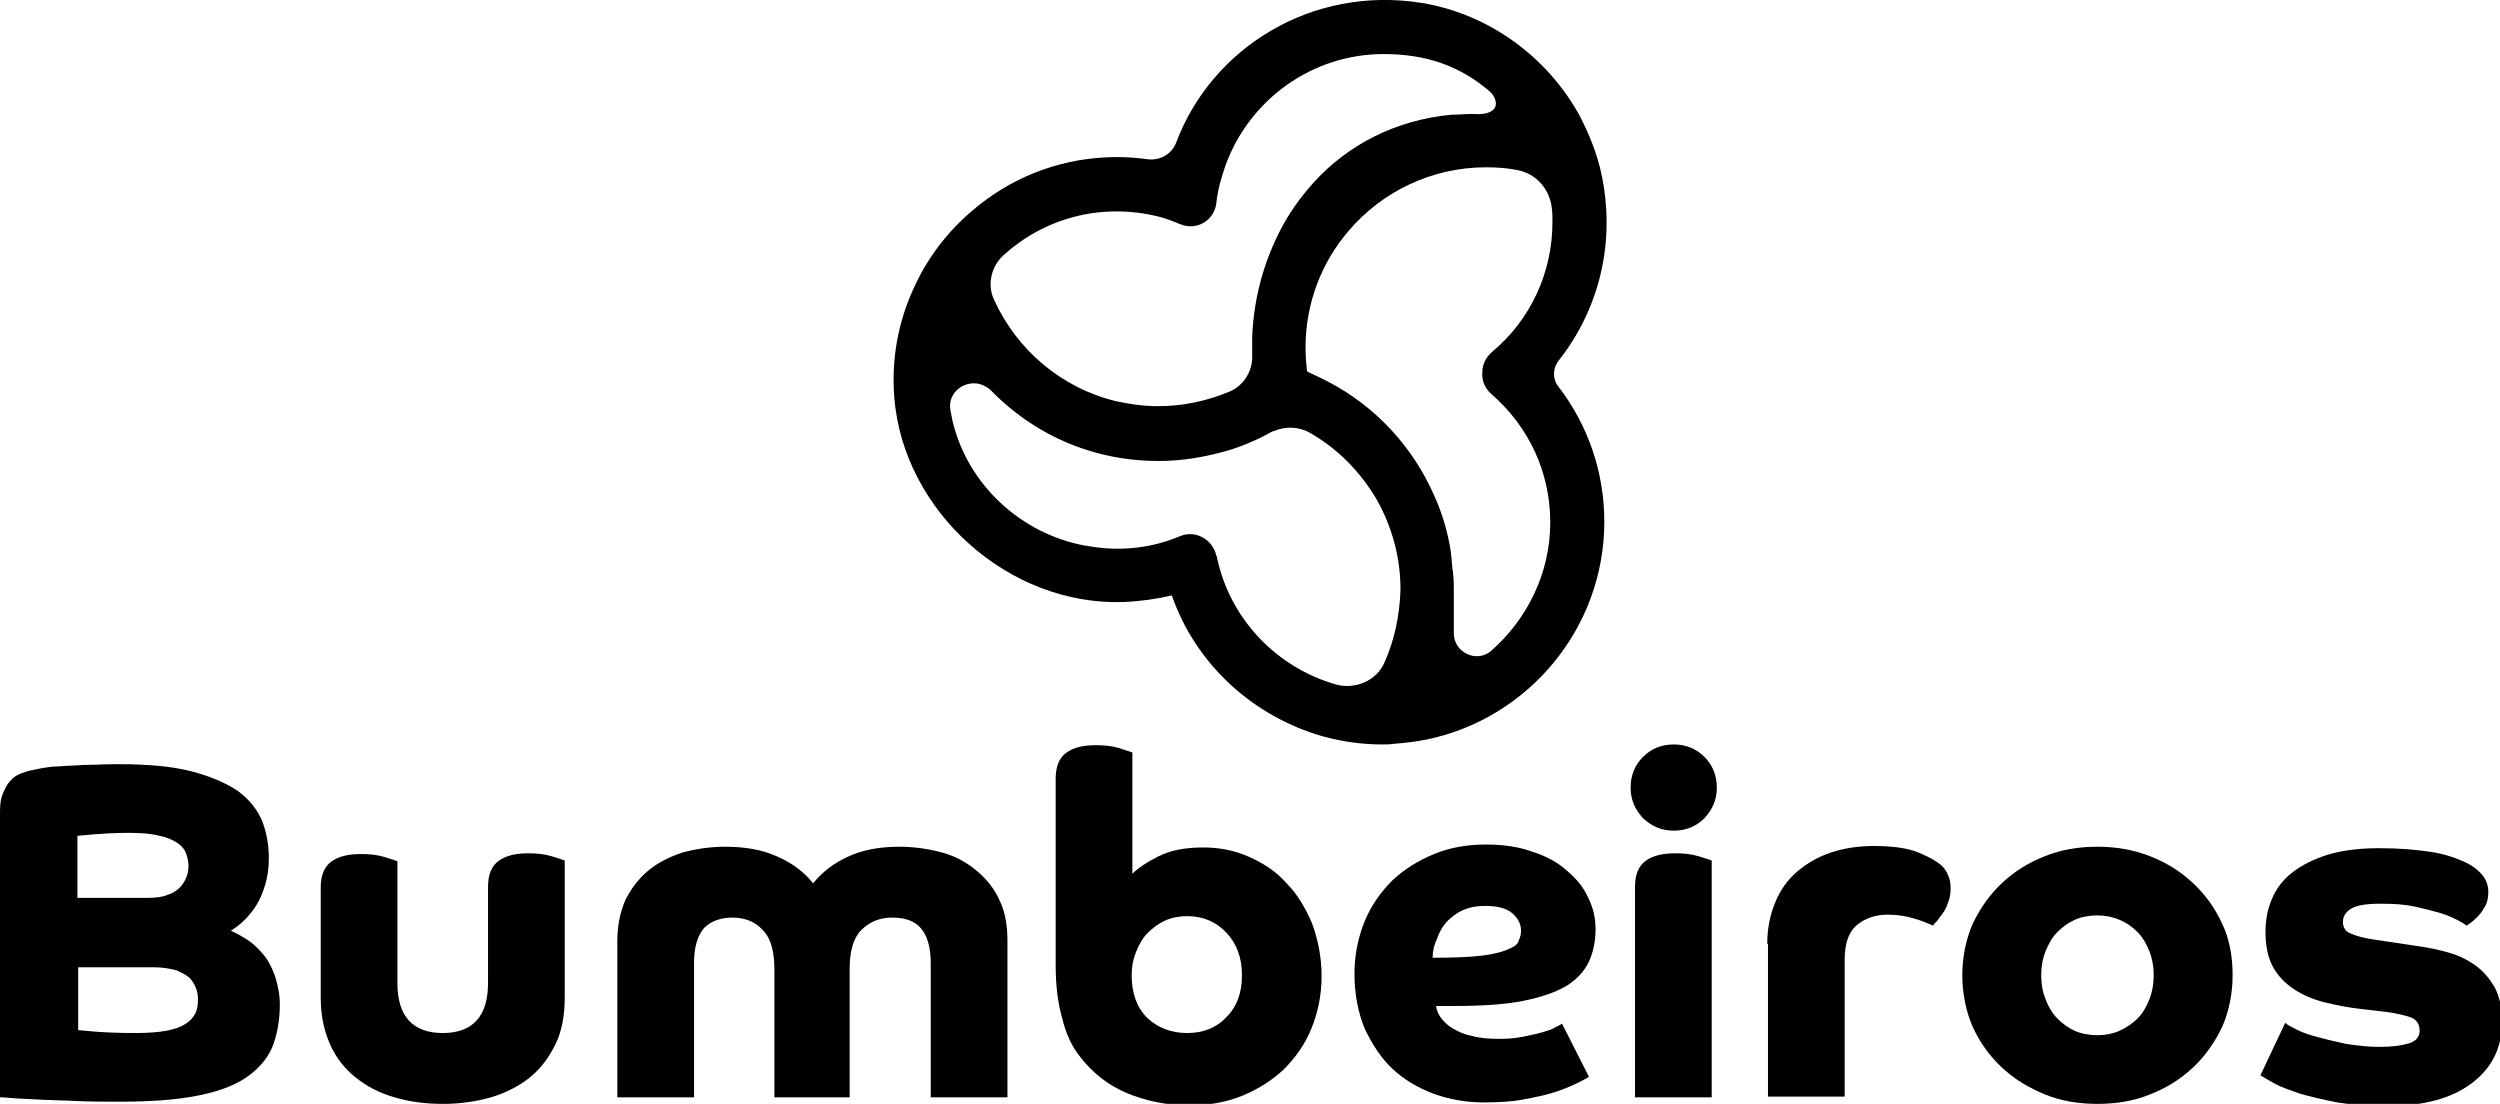 <?xml version="1.0" encoding="utf-8"?>
<!-- Generator: Adobe Illustrator 21.0.0, SVG Export Plug-In . SVG Version: 6.00 Build 0)  -->
<svg version="1.1" id="Camada_1" xmlns="http://www.w3.org/2000/svg" xmlns:xlink="http://www.w3.org/1999/xlink" x="0px" y="0px"
	 viewBox="0 0 342.2 151.1" style="enable-background:new 0 0 342.2 151.1;" xml:space="preserve">
<style type="text/css">
	.st0{fill:#5EA0EA;}
	.st1{fill:#FFFFFF;}
</style>
<g>
	<g>
		<path d="M0,111.1c0-1,0.1-1.8,0.4-2.5c0.3-0.7,0.6-1.3,1-1.7c0.4-0.5,0.9-0.8,1.4-1c0.5-0.2,1.1-0.4,1.7-0.5
			c0.4-0.1,1-0.2,1.5-0.3c0.6-0.1,1.3-0.2,2.2-0.2c0.9-0.1,2-0.1,3.3-0.2c1.3,0,2.8-0.1,4.7-0.1c4.1,0,7.4,0.3,10.1,1
			c2.6,0.7,4.7,1.6,6.3,2.7c1.6,1.2,2.6,2.5,3.3,4.1c0.6,1.6,0.9,3.3,0.9,5.1c0,1.4-0.2,2.6-0.5,3.6c-0.3,1-0.7,2-1.2,2.8
			c-0.5,0.8-1.1,1.5-1.7,2.1c-0.6,0.6-1.2,1-1.8,1.4c0.7,0.3,1.4,0.7,2.2,1.2c0.8,0.5,1.5,1.2,2.2,2c0.7,0.8,1.2,1.8,1.6,2.9
			c0.4,1.2,0.7,2.5,0.7,4c0,2-0.3,3.8-0.9,5.5c-0.6,1.6-1.7,3-3.3,4.2c-1.6,1.2-3.8,2.1-6.7,2.7c-2.8,0.6-6.5,0.9-10.9,0.9
			c-2.2,0-4.2,0-6.2-0.1c-1.9-0.1-3.6-0.1-5.1-0.2c-1.5-0.1-2.7-0.1-3.6-0.2c-0.9-0.1-1.4-0.1-1.6-0.1V111.1z M20.2,122.9
			c1.1,0,2-0.1,2.7-0.4c0.7-0.2,1.3-0.6,1.7-1c0.4-0.4,0.7-0.9,0.9-1.4c0.2-0.5,0.3-1,0.3-1.5c0-0.6-0.1-1.1-0.3-1.7
			c-0.2-0.6-0.6-1.1-1.2-1.5c-0.6-0.4-1.4-0.8-2.5-1c-1.1-0.3-2.5-0.4-4.2-0.4c-1.8,0-3.4,0.1-4.7,0.2c-1.3,0.1-2.1,0.2-2.3,0.2v8.5
			H20.2z M10.7,141c0.2,0,0.9,0.1,2.2,0.2c1.2,0.1,3.1,0.2,5.6,0.2c1.7,0,3.1-0.1,4.2-0.3c1.1-0.2,2-0.5,2.6-0.9
			c0.7-0.4,1.1-0.9,1.4-1.4c0.3-0.6,0.4-1.2,0.4-2c0-0.6-0.1-1.1-0.3-1.6c-0.2-0.5-0.5-1-0.9-1.4c-0.5-0.4-1.1-0.7-1.8-1
			c-0.8-0.2-1.8-0.4-3-0.4H10.7V141z"/>
		<path d="M54.4,134.6c0,4.5,2.1,6.8,6.2,6.8c4.1,0,6.2-2.3,6.2-6.8v-13.2c0-1.7,0.5-2.9,1.5-3.6c1-0.7,2.3-1,4-1
			c1.2,0,2.2,0.1,3.2,0.4c1,0.3,1.6,0.5,1.8,0.6v18.8c0,2.4-0.4,4.6-1.3,6.4c-0.9,1.8-2,3.3-3.5,4.5c-1.5,1.2-3.3,2.1-5.3,2.7
			c-2.1,0.6-4.3,0.9-6.6,0.9c-2.4,0-4.6-0.3-6.6-0.9c-2.1-0.6-3.8-1.5-5.3-2.7c-1.5-1.2-2.7-2.7-3.5-4.5c-0.8-1.8-1.3-3.9-1.3-6.4
			v-15.1c0-1.7,0.5-2.9,1.5-3.6c1-0.7,2.3-1,4-1c1.2,0,2.2,0.1,3.2,0.4c1,0.3,1.6,0.5,1.8,0.6V134.6z"/>
		<path d="M84.5,128.8c0-2.1,0.4-4,1.1-5.6c0.8-1.6,1.8-2.9,3.1-4c1.3-1.1,2.9-1.9,4.7-2.5c1.8-0.5,3.8-0.8,5.9-0.8
			c2.6,0,5,0.4,7,1.3c2.1,0.9,3.7,2.1,5,3.7c1.3-1.6,2.9-2.8,4.9-3.7c2-0.9,4.3-1.3,6.9-1.3c2.1,0,4,0.3,5.9,0.8
			c1.8,0.5,3.4,1.4,4.7,2.5c1.3,1.1,2.4,2.4,3.1,4c0.8,1.6,1.1,3.5,1.1,5.6v21.4h-10.5v-18.4c0-2.2-0.5-3.8-1.4-4.8
			c-0.9-1-2.2-1.4-3.9-1.4c-1.7,0-3.1,0.6-4.2,1.7c-1.1,1.1-1.6,2.9-1.6,5.4v17.5H106v-17.5c0-2.5-0.5-4.3-1.6-5.4
			c-1-1.1-2.4-1.7-4.1-1.7c-1.7,0-3,0.5-3.9,1.4c-0.9,1-1.4,2.6-1.4,4.8v18.4H84.5V128.8z"/>
		<path d="M144.5,106.6c0-1.7,0.5-2.9,1.5-3.6c1-0.7,2.3-1,4-1c1.2,0,2.2,0.1,3.2,0.4c0.9,0.3,1.5,0.5,1.8,0.6v16.6
			c0.8-0.8,2-1.6,3.6-2.4c1.6-0.8,3.6-1.2,6.1-1.2c2.2,0,4.3,0.4,6.3,1.3c2,0.9,3.7,2,5.1,3.6c1.5,1.5,2.6,3.4,3.5,5.5
			c0.8,2.2,1.3,4.6,1.3,7.2c0,2.6-0.5,5-1.4,7.2c-0.9,2.2-2.2,4-3.8,5.6c-1.6,1.5-3.5,2.7-5.7,3.6c-2.2,0.9-4.6,1.3-7.2,1.3
			c-3.1,0-6-0.6-8.6-1.7c-2.6-1.1-4.7-2.8-6.4-5c-1.1-1.4-1.9-3.1-2.4-5.2c-0.6-2.1-0.9-4.5-0.9-7.3V106.6z M162.5,141.4
			c2.2,0,4-0.7,5.4-2.2c1.4-1.4,2.1-3.3,2.1-5.7c0-2.4-0.7-4.3-2.1-5.8c-1.4-1.5-3.2-2.3-5.4-2.3c-1.1,0-2.1,0.2-3,0.6
			c-0.9,0.4-1.7,1-2.4,1.7c-0.7,0.7-1.2,1.6-1.6,2.6c-0.4,1-0.6,2-0.6,3.2c0,2.4,0.7,4.4,2.1,5.8
			C158.5,140.7,160.3,141.4,162.5,141.4"/>
		<path d="M196.6,137.9c0.1,0.5,0.3,1,0.7,1.5c0.4,0.5,0.9,1,1.6,1.4c0.7,0.4,1.5,0.8,2.6,1c1,0.3,2.3,0.4,3.8,0.4
			c1.1,0,2.2-0.1,3.2-0.3c1-0.2,1.9-0.4,2.6-0.6c0.7-0.2,1.4-0.4,1.8-0.7c0.5-0.2,0.8-0.4,0.9-0.5l3.7,7.3c-0.3,0.2-0.9,0.5-1.7,0.9
			c-0.8,0.4-1.8,0.8-3,1.2c-1.2,0.4-2.7,0.7-4.3,1c-1.6,0.3-3.4,0.4-5.4,0.4c-2.4,0-4.7-0.4-6.9-1.2c-2.1-0.8-4-1.9-5.6-3.4
			c-1.6-1.5-2.8-3.4-3.8-5.5c-0.9-2.2-1.4-4.7-1.4-7.5c0-2.6,0.5-5,1.4-7.2c0.9-2.2,2.2-4,3.8-5.6c1.6-1.5,3.5-2.7,5.7-3.6
			c2.2-0.9,4.5-1.3,7.1-1.3c2.4,0,4.5,0.3,6.4,1c1.9,0.6,3.5,1.5,4.7,2.6c1.3,1.1,2.3,2.3,2.9,3.7c0.7,1.4,1,2.8,1,4.3
			c0,1.6-0.3,3.1-0.9,4.4c-0.6,1.3-1.6,2.4-3,3.3c-1.5,0.9-3.5,1.6-6,2.1c-2.5,0.5-5.7,0.7-9.6,0.7H196.6z M196.1,131.1
			c2.9,0,5.2-0.1,6.8-0.3c1.6-0.2,2.8-0.5,3.6-0.9c0.8-0.3,1.3-0.7,1.4-1.2c0.2-0.4,0.3-0.9,0.3-1.3c0-0.9-0.4-1.7-1.2-2.4
			c-0.8-0.7-2.1-1-3.7-1c-1.2,0-2.2,0.2-3.1,0.6c-0.9,0.4-1.6,1-2.2,1.6c-0.6,0.7-1,1.4-1.3,2.3
			C196.3,129.3,196.1,130.2,196.1,131.1"/>
		<path d="M223.2,107.8c0-1.7,0.6-3.1,1.7-4.2c1.1-1.1,2.5-1.7,4.2-1.7c1.7,0,3.1,0.6,4.2,1.7c1.1,1.1,1.7,2.5,1.7,4.2
			c0,1.7-0.6,3-1.7,4.2c-1.1,1.1-2.5,1.7-4.2,1.7c-1.7,0-3-0.6-4.2-1.7C223.8,110.8,223.2,109.5,223.2,107.8 M223.8,121.4
			c0-1.7,0.5-2.9,1.5-3.6c1-0.7,2.3-1,4-1c1.2,0,2.2,0.1,3.2,0.4c1,0.3,1.6,0.5,1.8,0.6v32.4h-10.5V121.4z"/>
		<path d="M241.9,129.2c0-2.1,0.4-4,1.1-5.7c0.7-1.7,1.7-3.1,3-4.2c1.3-1.1,2.8-2,4.6-2.6s3.8-0.9,5.9-0.9c2.6,0,4.7,0.3,6.1,0.9
			c1.5,0.6,2.5,1.2,3.2,1.8c0.4,0.4,0.7,0.9,0.9,1.4c0.2,0.5,0.3,1,0.3,1.7s-0.1,1.3-0.3,1.8c-0.2,0.6-0.4,1.1-0.7,1.5
			c-0.3,0.4-0.6,0.8-0.8,1.1c-0.3,0.3-0.5,0.5-0.6,0.7c-0.7-0.3-1.6-0.7-2.7-1c-1-0.3-2.2-0.5-3.5-0.5c-1.7,0-3.1,0.5-4.2,1.4
			c-1.2,1-1.7,2.6-1.7,4.8v18.7h-10.5V129.2z"/>
		<path d="M268.6,133.5c0-2.5,0.5-4.9,1.4-7c1-2.1,2.3-4,4-5.6c1.7-1.6,3.6-2.8,5.9-3.7c2.2-0.9,4.6-1.3,7.2-1.3
			c2.5,0,4.9,0.4,7.2,1.3c2.3,0.9,4.2,2.1,5.9,3.7c1.7,1.6,3,3.4,4,5.6c1,2.1,1.4,4.5,1.4,7c0,2.5-0.5,4.9-1.4,7c-1,2.1-2.3,4-4,5.6
			c-1.7,1.6-3.6,2.8-5.9,3.7c-2.2,0.9-4.6,1.3-7.2,1.3c-2.6,0-5-0.4-7.2-1.3c-2.2-0.9-4.2-2.1-5.9-3.7c-1.7-1.6-3-3.4-4-5.6
			C269.1,138.4,268.6,136,268.6,133.5 M287.1,141.7c1.1,0,2.1-0.2,3-0.6c0.9-0.4,1.8-1,2.5-1.7c0.7-0.7,1.2-1.6,1.6-2.6
			c0.4-1,0.6-2.1,0.6-3.3c0-1.2-0.2-2.3-0.6-3.3c-0.4-1-0.9-1.9-1.6-2.6c-0.7-0.7-1.5-1.3-2.5-1.7c-0.9-0.4-2-0.6-3-0.6
			c-1.1,0-2.2,0.2-3.1,0.6c-0.9,0.4-1.7,1-2.4,1.7c-0.7,0.7-1.2,1.6-1.6,2.6c-0.4,1-0.6,2.1-0.6,3.3c0,1.2,0.2,2.3,0.6,3.3
			c0.4,1,0.9,1.9,1.6,2.6c0.7,0.7,1.5,1.3,2.4,1.7C284.9,141.5,286,141.7,287.1,141.7"/>
		<path d="M312.8,140c0.3,0.3,0.9,0.6,1.7,1c0.8,0.4,1.8,0.7,2.9,1c1.1,0.3,2.4,0.6,3.8,0.9c1.4,0.2,2.9,0.4,4.5,0.4
			c1.8,0,3.1-0.2,4.1-0.5c0.9-0.3,1.4-0.9,1.4-1.7c0-0.9-0.4-1.5-1.1-1.8c-0.8-0.3-2-0.6-3.6-0.8l-3.4-0.4c-1.7-0.2-3.3-0.5-4.9-0.9
			c-1.6-0.4-3-1-4.2-1.8c-1.2-0.8-2.2-1.8-2.9-3.1c-0.7-1.3-1-2.9-1-4.8c0-1.6,0.3-3.1,0.9-4.5c0.6-1.4,1.5-2.6,2.8-3.6
			c1.3-1,2.9-1.8,4.8-2.4c2-0.6,4.3-0.9,7-0.9c2.8,0,5.1,0.2,7.1,0.5c2,0.3,3.7,0.9,5.1,1.6c0.8,0.4,1.5,1,2,1.6
			c0.5,0.6,0.8,1.4,0.8,2.3c0,0.7-0.1,1.3-0.4,1.9c-0.3,0.5-0.6,1-1,1.4c-0.4,0.4-0.7,0.7-1,0.9c-0.3,0.2-0.5,0.4-0.6,0.4
			c-0.1-0.1-0.5-0.4-1.1-0.7c-0.6-0.3-1.4-0.7-2.4-1c-1-0.3-2.2-0.6-3.5-0.9c-1.4-0.3-2.9-0.4-4.7-0.4c-2,0-3.3,0.2-4.1,0.7
			c-0.8,0.5-1.1,1.1-1.1,1.8c0,0.7,0.3,1.3,1.1,1.6c0.7,0.3,1.7,0.6,3.1,0.8l6,0.9c1.5,0.2,2.9,0.5,4.3,0.9c1.4,0.4,2.6,1,3.7,1.8
			c1.1,0.8,1.9,1.8,2.6,3c0.6,1.2,1,2.7,1,4.5c0,3.7-1.4,6.5-4.2,8.6c-2.8,2.1-6.7,3.1-11.6,3.1c-2.6,0-4.9-0.2-6.8-0.5
			c-2-0.4-3.7-0.8-5.1-1.2c-1.4-0.5-2.6-0.9-3.5-1.4c-0.9-0.5-1.5-0.9-1.9-1.1L312.8,140z"/>
	</g>
	<path d="M213.4,49.3c5.5-7,7.8-16.2,5.8-25.5c-0.6-2.8-1.7-5.5-3-8c-4.4-8-12.4-13.9-21.6-15.4C179.6-2,165.9,6.5,161,19.5
		c-0.6,1.6-2.2,2.5-3.9,2.3c-1.4-0.2-2.8-0.3-4.2-0.3c-7.1,0-13.6,2.4-18.8,6.5c-2.8,2.2-5.3,4.9-7.2,8c-0.7,1.1-1.3,2.3-1.9,3.6
		c-2,4.4-3,9.4-2.6,14.7c1.2,15.7,15.7,28.7,31.5,28.1c2.2-0.1,4.4-0.4,6.5-0.9c3.3,9.5,11.2,16.6,20.7,19.3c2.6,0.7,5.3,1.1,8,1.1
		c0.6,0,1.2,0,1.8-0.1c1.5-0.1,3-0.3,4.5-0.6c13.8-2.9,24.2-15.2,24.2-29.8c0-6.7-2.2-13.2-6.3-18.5
		C212.5,51.9,212.5,50.4,213.4,49.3 M137.4,34.9c5.4-4.9,13.2-7.3,21.4-5.2c0.8,0.2,1.5,0.5,2.3,0.8c0.1,0,0.1,0.1,0.2,0.1
		c0.1,0,0.2,0.1,0.3,0.1c2.2,0.9,4.6-0.5,4.9-2.9l0-0.1c0.2-1.8,0.7-3.5,1.3-5.2c3.3-8.9,11.8-15.1,21.6-15.1
		c5.8,0,10.4,1.6,14.5,5.1c0.7,0.6,1.3,1.9,0.4,2.6c-0.5,0.4-1.3,0.6-2.7,0.5c-1,0-1.9,0.1-2.9,0.1c-7.6,0.7-14.2,4.1-18.9,9.3
		c-1.9,2.1-3.6,4.5-4.9,7.2c-2,4.1-3.3,8.8-3.5,13.9c0,0.5,0,1,0,1.5c0,0.4,0,0.8,0,1.1c0,0.1,0,0.2,0,0.2c0,2-1.2,3.9-3.1,4.7
		c-3.1,1.3-6.4,2-9.8,2c-2,0-4-0.3-5.8-0.7c-7.4-1.8-13.5-7-16.6-13.8C135.1,39.1,135.6,36.5,137.4,34.9 M189.5,90.7
		c-1.1,2.5-4,3.7-6.6,3c-8.1-2.3-14.5-8.9-16.3-17.3c0-0.1,0-0.2-0.1-0.3c-0.5-2.3-2.9-3.6-5-2.7c-3.8,1.6-8,2.1-12.2,1.4
		c-0.2,0-0.4-0.1-0.7-0.1c-8.8-1.6-16.1-8.3-18.2-17c-0.1-0.5-0.2-1-0.3-1.5c-0.5-2.6,2.2-4.4,4.4-3.5c0.4,0.2,0.8,0.4,1.1,0.7
		c3.6,3.7,8.1,6.6,13.2,8.2c3.1,1,6.4,1.5,9.8,1.5c3.1,0,6.1-0.5,9-1.3c2.2-0.6,4.3-1.5,6.3-2.6c0.2-0.1,0.3-0.2,0.5-0.2
		c1.6-0.7,3.5-0.6,5,0.3c3.8,2.2,6.8,5.3,9,9c2.1,3.7,3.3,7.9,3.3,12.4C191.6,84.1,190.9,87.6,189.5,90.7 M204.1,53.9L204.1,53.9
		C204.1,53.9,204.2,53.9,204.1,53.9c5.2,4.5,8.1,10.8,8.1,17.6c0,7-3.2,13.3-8.1,17.6c-2,1.7-5.1,0.2-5.1-2.4l0-1l0-5
		c0-0.7,0-1.4-0.1-2.1c0-0.2,0-0.4-0.1-0.7c0-0.4-0.1-0.9-0.1-1.3c0-0.3-0.1-0.6-0.1-1c-0.4-2.7-1.2-5.4-2.3-7.8
		c-2.9-6.6-8-12.2-14.6-15.6c-0.9-0.5-2.8-1.3-2.8-1.4c-0.1-1-0.2-2.1-0.2-3.2c0-6.1,2.2-11.7,5.9-16c4.5-5.3,11.3-8.7,18.8-8.7
		c1.5,0,3,0.1,4.4,0.4c2.5,0.5,4.3,2.6,4.6,5.1c0.1,0.7,0.1,1.3,0.1,2c0,6.9-3,13.4-8.3,17.8c-0.8,0.7-1.3,1.7-1.3,2.7
		C202.8,52,203.2,53.1,204.1,53.9"/>
</g>
</svg>
